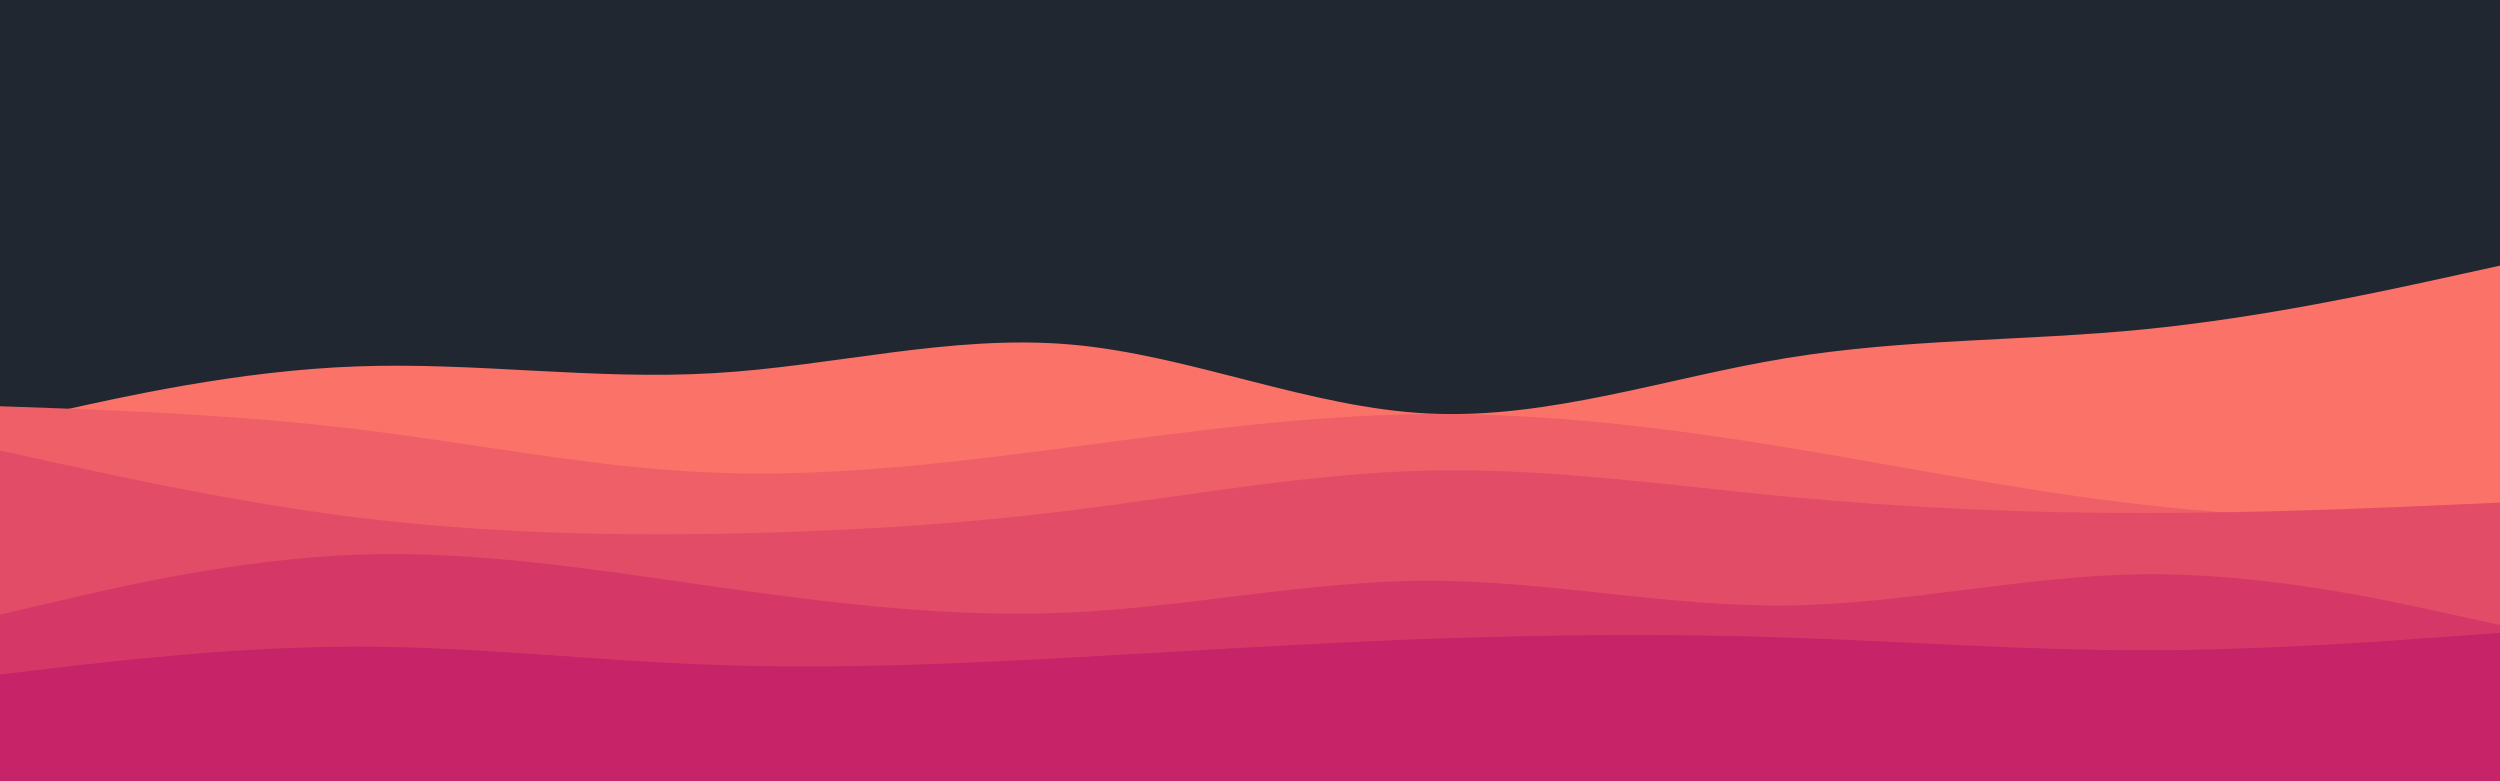 <svg id="visual" viewBox="0 0 960 300" width="960" height="300" xmlns="http://www.w3.org/2000/svg" xmlns:xlink="http://www.w3.org/1999/xlink" version="1.1"><rect x="0" y="0" width="960" height="300" fill="#202731"></rect><path d="M0 163L22.8 157.8C45.7 152.7 91.3 142.3 137 140.7C182.7 139 228.3 146 274 143.3C319.7 140.7 365.3 128.3 411.2 132.3C457 136.3 503 156.7 548.8 158.8C594.7 161 640.3 145 686 137.5C731.7 130 777.3 131 823 126.5C868.7 122 914.3 112 937.2 107L960 102L960 301L937.2 301C914.3 301 868.7 301 823 301C777.3 301 731.7 301 686 301C640.3 301 594.7 301 548.8 301C503 301 457 301 411.2 301C365.3 301 319.7 301 274 301C228.3 301 182.7 301 137 301C91.3 301 45.7 301 22.8 301L0 301Z" fill="#fa7268"></path><path d="M0 156L22.8 156.8C45.7 157.7 91.3 159.3 137 164.8C182.7 170.3 228.3 179.7 274 181.5C319.7 183.3 365.3 177.7 411.2 171.7C457 165.7 503 159.3 548.8 159C594.7 158.7 640.3 164.3 686 171.8C731.7 179.3 777.3 188.7 823 193.8C868.7 199 914.3 200 937.2 200.5L960 201L960 301L937.2 301C914.3 301 868.7 301 823 301C777.3 301 731.7 301 686 301C640.3 301 594.7 301 548.8 301C503 301 457 301 411.2 301C365.3 301 319.7 301 274 301C228.3 301 182.7 301 137 301C91.3 301 45.7 301 22.8 301L0 301Z" fill="#ef5f67"></path><path d="M0 173L22.8 178C45.7 183 91.3 193 137 198.7C182.7 204.3 228.3 205.7 274 205C319.7 204.3 365.3 201.7 411.2 196C457 190.3 503 181.7 548.8 180.7C594.7 179.7 640.3 186.3 686 190.7C731.7 195 777.3 197 823 197C868.7 197 914.3 195 937.2 194L960 193L960 301L937.2 301C914.3 301 868.7 301 823 301C777.3 301 731.7 301 686 301C640.3 301 594.7 301 548.8 301C503 301 457 301 411.2 301C365.3 301 319.7 301 274 301C228.3 301 182.7 301 137 301C91.3 301 45.7 301 22.8 301L0 301Z" fill="#e34c67"></path><path d="M0 236L22.8 230.7C45.7 225.3 91.3 214.7 137 213C182.7 211.3 228.3 218.7 274 225.2C319.7 231.7 365.3 237.3 411.2 235.2C457 233 503 223 548.8 223C594.7 223 640.3 233 686 232.5C731.7 232 777.3 221 823 220.5C868.7 220 914.3 230 937.2 235L960 240L960 301L937.2 301C914.3 301 868.7 301 823 301C777.3 301 731.7 301 686 301C640.3 301 594.7 301 548.8 301C503 301 457 301 411.2 301C365.3 301 319.7 301 274 301C228.3 301 182.7 301 137 301C91.3 301 45.7 301 22.8 301L0 301Z" fill="#d53867"></path><path d="M0 259L22.8 256.3C45.7 253.7 91.3 248.3 137 248.3C182.7 248.3 228.3 253.7 274 255.3C319.7 257 365.3 255 411.2 252.5C457 250 503 247 548.8 245.3C594.7 243.7 640.3 243.3 686 244.8C731.7 246.3 777.3 249.7 823 249.7C868.7 249.7 914.3 246.3 937.2 244.7L960 243L960 301L937.2 301C914.3 301 868.7 301 823 301C777.3 301 731.7 301 686 301C640.3 301 594.7 301 548.8 301C503 301 457 301 411.2 301C365.3 301 319.7 301 274 301C228.3 301 182.7 301 137 301C91.3 301 45.7 301 22.8 301L0 301Z" fill="#c62368"></path></svg>